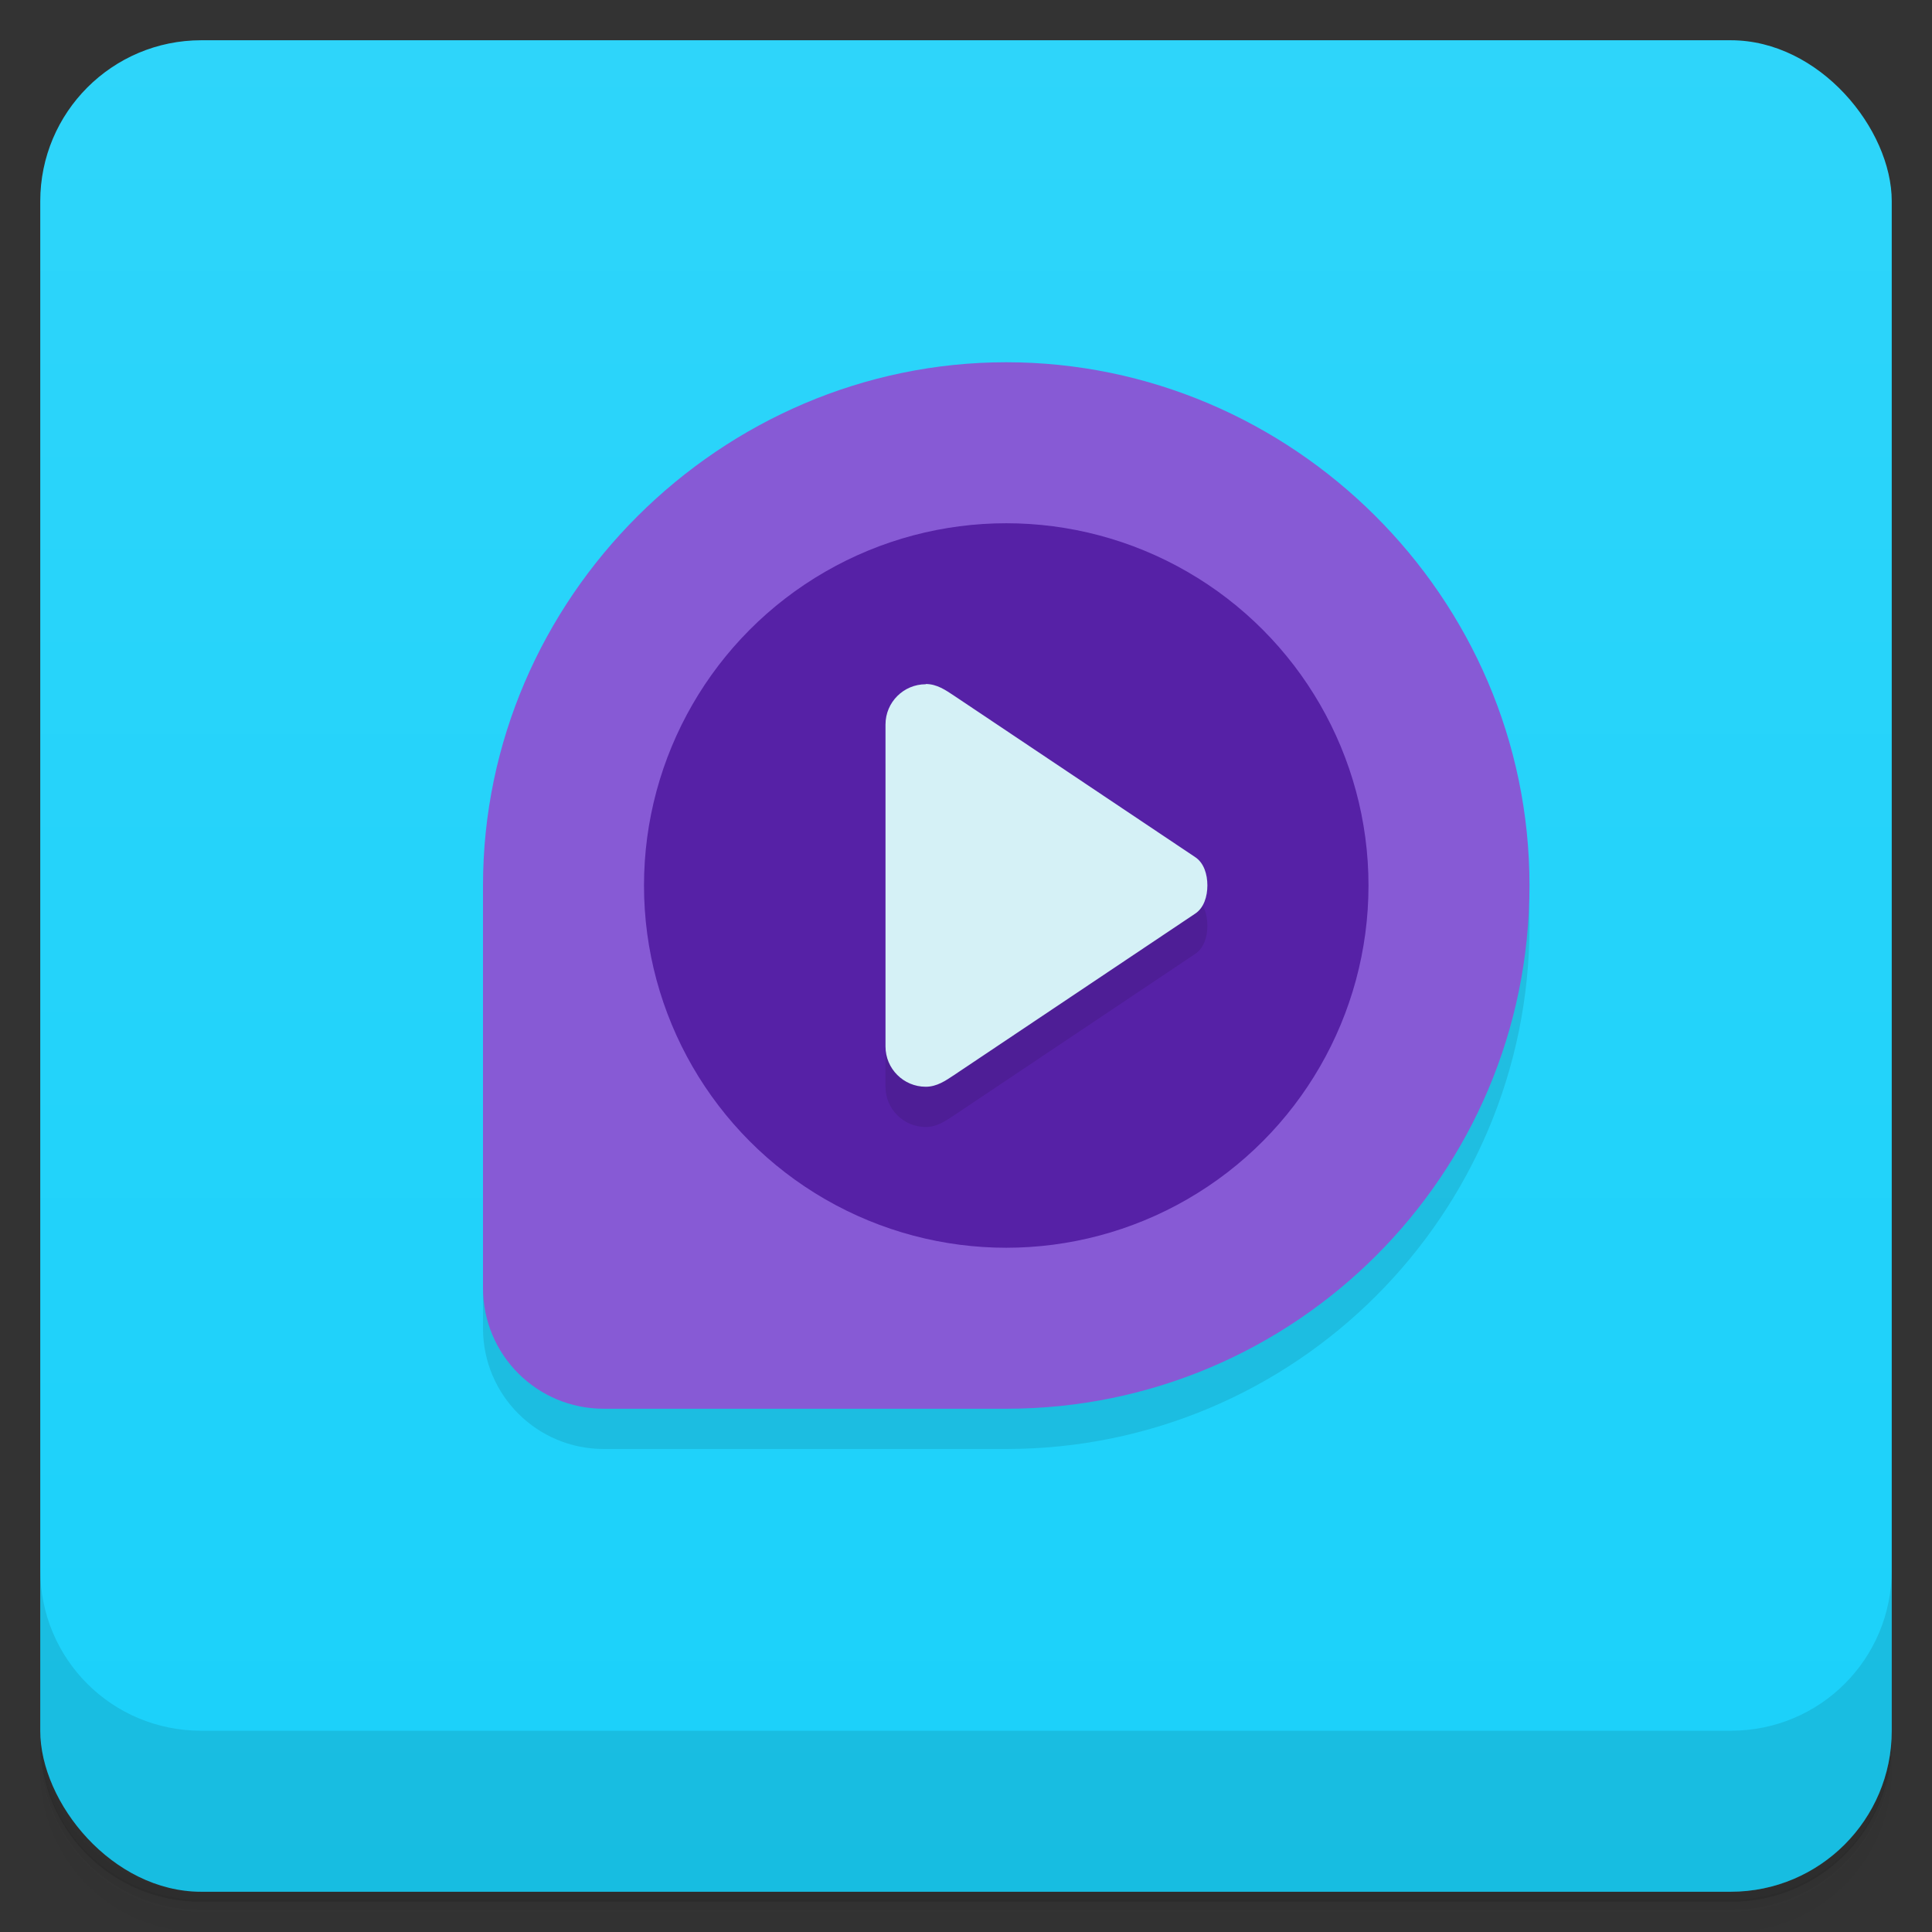 <svg version="1.1" viewBox="0 0 48 48" xmlns="http://www.w3.org/2000/svg">
 <rect x="0" y="0" width="48" height="48" fill="#333333" stroke="none"/>
 <defs>
  <linearGradient id="bg" x2="0" y1="1" y2="47" gradientUnits="userSpaceOnUse">
   <stop style="stop-color:#2ed5fa" offset="0"/>
   <stop style="stop-color:#1ad1fa" offset="1"/>
  </linearGradient>
 </defs>
 <path d="m1 43v0.25c0 2.22 1.78 4 4 4h38c2.22 0 4-1.78 4-4v-0.25c0 2.22-1.78 4-4 4h-38c-2.22 0-4-1.78-4-4zm0 0.5v0.5c0 2.22 1.78 4 4 4h38c2.22 0 4-1.78 4-4v-0.5c0 2.22-1.78 4-4 4h-38c-2.22 0-4-1.78-4-4z" style="opacity:.02"/>
 <path d="m1 43.2v0.25c0 2.22 1.78 4 4 4h38c2.22 0 4-1.78 4-4v-0.25c0 2.22-1.78 4-4 4h-38c-2.22 0-4-1.78-4-4z" style="opacity:.05"/>
 <path d="m1 43v0.25c0 2.22 1.78 4 4 4h38c2.22 0 4-1.78 4-4v-0.25c0 2.22-1.78 4-4 4h-38c-2.22 0-4-1.78-4-4z" style="opacity:.1"/>
 <rect x="1" y="1" width="46" height="46" rx="4" style="fill:url(#bg)"/>
 <path d="m1 39v4c0 2.22 1.78 4 4 4h38c2.22 0 4-1.78 4-4v-4c0 2.22-1.78 4-4 4h-38c-2.22 0-4-1.78-4-4z" style="opacity:.1"/>
 <path d="m25 10c-7.09 0-13 5.86-13 13v10c0 1.66 1.34 3 3 3h10c7.18 0 13-5.82 13-13s-5.91-13-13-13z" style="opacity:.1;stroke-linejoin:round;stroke-opacity:.567;stroke-width:2"/>
 <path d="m25 9c-7.09 0-13 5.86-13 13v10c0 1.66 1.34 3 3 3h10c7.18 0 13-5.82 13-13s-5.91-13-13-13z" style="fill:#875ad5;stroke-linejoin:round;stroke-opacity:.567;stroke-width:2"/>
 <circle cx="25" cy="22" r="9" style="fill:#5621a6;stroke-linejoin:round;stroke-opacity:.567;stroke-width:2"/>
 <path d="m23 18c-0.552 0-1 0.448-1 1v8c0 0.552 0.448 1 1 1 0.276 0 0.494-0.151 0.707-0.293l5.99-4.01c0.213-0.142 0.3-0.424 0.3-0.7s-0.087-0.558-0.3-0.7l-5.99-4.01c-0.213-0.142-0.431-0.293-0.707-0.293z" style="color-rendering:auto;color:#000000;dominant-baseline:auto;font-feature-settings:normal;font-variant-alternates:normal;font-variant-caps:normal;font-variant-east-asian:normal;font-variant-ligatures:normal;font-variant-numeric:normal;font-variant-position:normal;font-variation-settings:normal;image-rendering:auto;inline-size:0;isolation:auto;mix-blend-mode:normal;opacity:.1;shape-margin:0;shape-padding:0;shape-rendering:auto;solid-color:#000000;stop-color:#000000;text-decoration-color:#000000;text-decoration-line:none;text-decoration-style:solid;text-indent:0;text-orientation:mixed;text-transform:none;white-space:normal"/>
 <path d="m23 17c-0.552 0-1 0.448-1 1v8c0 0.552 0.448 1 1 1 0.276 0 0.494-0.151 0.707-0.293l5.99-4.01c0.213-0.142 0.3-0.424 0.3-0.7s-0.087-0.558-0.3-0.7l-5.99-4.01c-0.213-0.142-0.431-0.293-0.707-0.293z" style="color-rendering:auto;color:#000000;dominant-baseline:auto;fill:#d5f1f6;font-feature-settings:normal;font-variant-alternates:normal;font-variant-caps:normal;font-variant-east-asian:normal;font-variant-ligatures:normal;font-variant-numeric:normal;font-variant-position:normal;font-variation-settings:normal;image-rendering:auto;inline-size:0;isolation:auto;mix-blend-mode:normal;shape-margin:0;shape-padding:0;shape-rendering:auto;solid-color:#000000;stop-color:#000000;text-decoration-color:#000000;text-decoration-line:none;text-decoration-style:solid;text-indent:0;text-orientation:mixed;text-transform:none;white-space:normal"/>
</svg>
